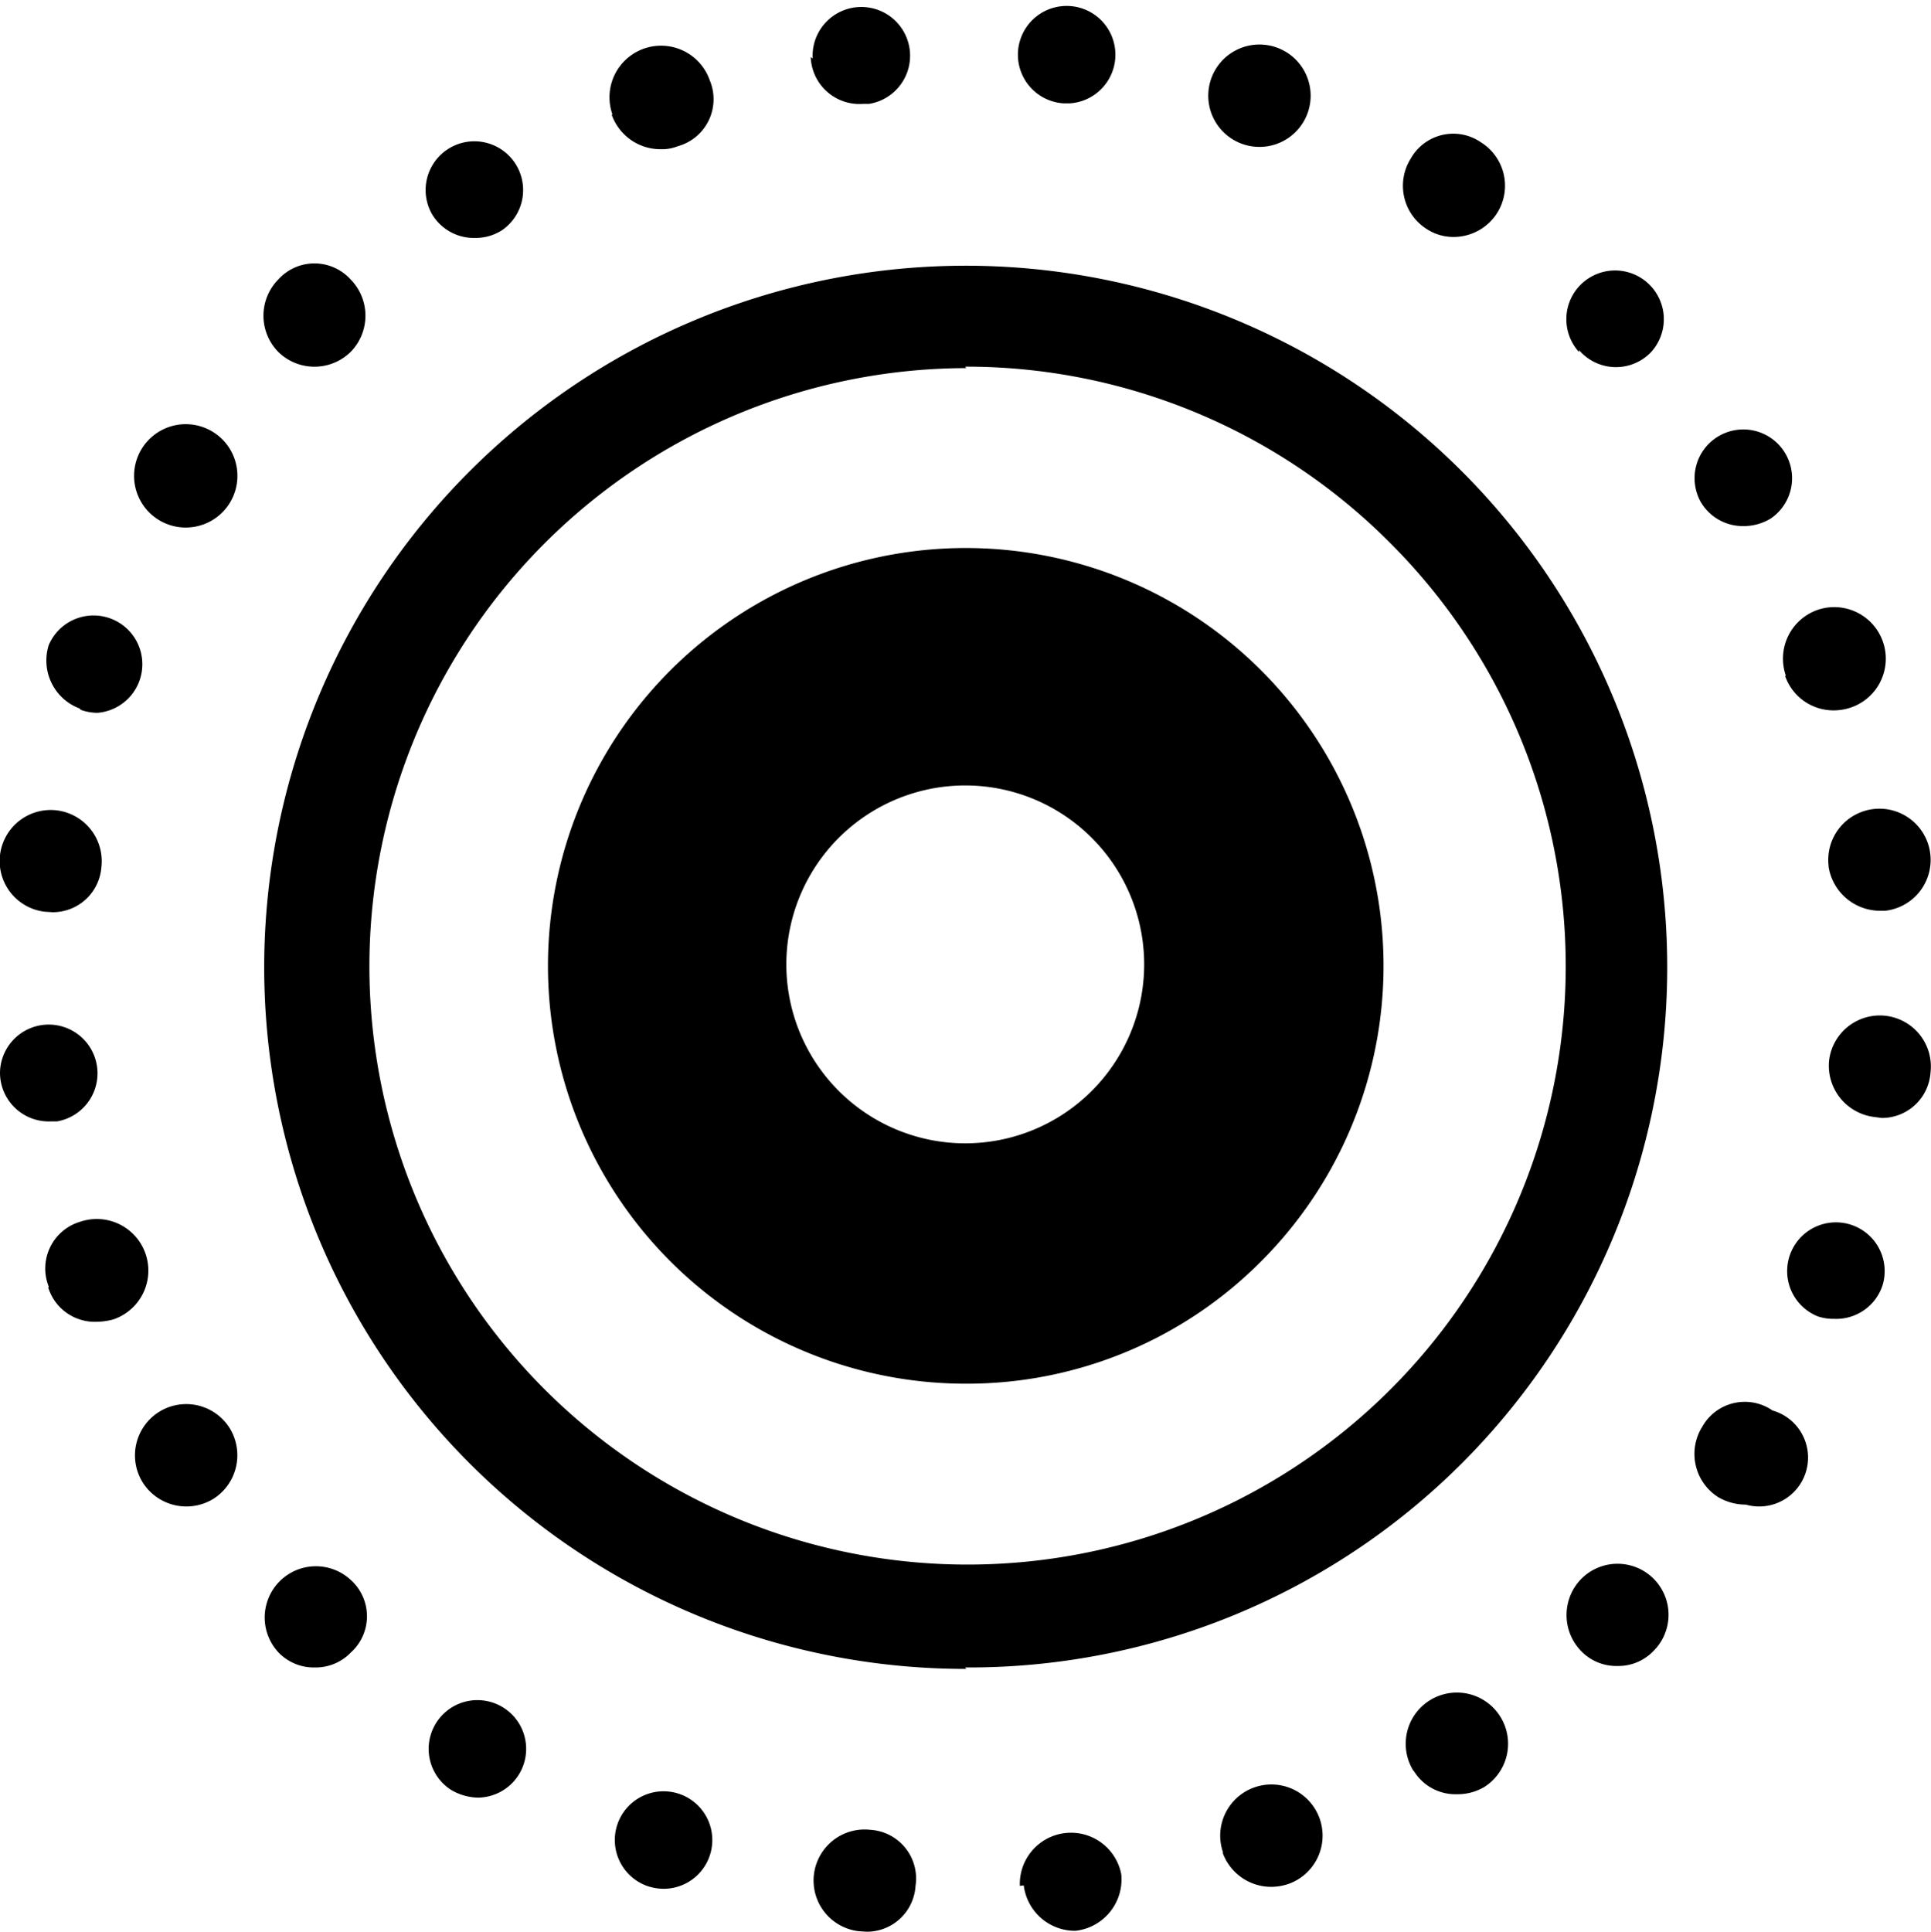 <svg xmlns="http://www.w3.org/2000/svg" viewBox="0 0 39.61 39.62"><g id="Layer_2" data-name="Layer 2"><g id="Layer_1-2" data-name="Layer 1" fill="currentColor"><path id="Shape" d="M17.62,39.61a1,1,0,1,1,.23-2.08,1,1,0,0,1,.93,1.15,1,1,0,0,1-1,.94Zm3.3-.93A1.05,1.05,0,0,1,23,38.44a1.06,1.06,0,0,1-.93,1.16H22a1.06,1.06,0,0,1-1-.93Zm-7.65,0a1,1,0,1,1,.35.06,1.07,1.07,0,0,1-.35-.06ZM25.09,38a1.05,1.05,0,1,1,1.34.64,1.12,1.12,0,0,1-.35.06,1.06,1.06,0,0,1-1-.7ZM9.25,36.71a1,1,0,1,1,.56.16,1.13,1.13,0,0,1-.56-.16ZM29,36.33a1.05,1.05,0,0,1,.32-1.45h0a1,1,0,0,1,1.13,1.77h0a1.07,1.07,0,0,1-.56.15,1,1,0,0,1-.89-.48ZM5.76,33.94l0,0,0,0A1,1,0,0,1,7.2,32.41h0l0,0a1,1,0,0,1,0,1.48,1,1,0,0,1-.74.31,1,1,0,0,1-.74-.3Zm26.68-.07a1.06,1.06,0,0,1,0-1.49h0a1,1,0,0,1,1.48,1.48,1,1,0,0,1-.74.31,1,1,0,0,1-.74-.3ZM2.93,30.41h0a1.05,1.05,0,0,1,1.78-1.12,1.06,1.06,0,0,1-.33,1.45,1.06,1.06,0,0,1-1.45-.33Zm32.32.3a1.05,1.05,0,0,1-.33-1.45,1,1,0,0,1,1.44-.33,1,1,0,0,1-.55,1.93A1.12,1.12,0,0,1,35.25,30.71ZM1,26.39a1,1,0,0,1,.64-1.33,1,1,0,1,1,.69,2,1.33,1.33,0,0,1-.34.05,1,1,0,0,1-1-.7ZM37.29,27a1,1,0,1,1,1.33-.65,1,1,0,0,1-1,.7A1,1,0,0,1,37.29,27ZM0,22A1,1,0,1,1,1.17,23H1.05A1,1,0,0,1,0,22Zm.92-3.3a1,1,0,1,1,.24-2.08,1.05,1.05,0,0,1,.92,1.16,1,1,0,0,1-1,.93Zm.71-4.17A1.05,1.05,0,0,1,1,13.23H1a1,1,0,1,1,1,1.39,1,1,0,0,1-.34-.06Zm35-.68a1.06,1.06,0,0,1,.65-1.34,1,1,0,0,1,.69,2,1.07,1.07,0,0,1-.35.06,1.05,1.05,0,0,1-1-.7ZM3.25,10.66a1.06,1.06,0,1,1,.56.16,1.06,1.06,0,0,1-.56-.16Zm31.64-.36a1,1,0,1,1,1.44.33,1.06,1.06,0,0,1-.56.16,1,1,0,0,1-.88-.49ZM5.71,7.22a1.06,1.06,0,0,1,0-1.49,1,1,0,0,1,1.48,0,1.06,1.06,0,0,1,0,1.49,1.06,1.06,0,0,1-1.48,0Zm26.68,0a1,1,0,1,1,1.48,0,1,1,0,0,1-.74.31A1,1,0,0,1,32.39,7.18ZM8.86,4.39a1,1,0,1,1,1.44.33,1,1,0,0,1-.55.16,1,1,0,0,1-.89-.49Zm20.41.31a1.05,1.05,0,0,1-.33-1.45,1,1,0,0,1,1.44-.33,1.05,1.05,0,0,1,.33,1.45,1.06,1.06,0,0,1-.89.49A1,1,0,0,1,29.27,4.7ZM12.56,2.34a1,1,0,0,1,2-.69A1,1,0,0,1,13.9,3a.86.86,0,0,1-.35.06,1.06,1.06,0,0,1-1-.7ZM25.67,3A1.05,1.05,0,1,1,26,3,1.07,1.07,0,0,1,25.67,3Zm-9-1.8a1,1,0,1,1,1.16.93h-.12A1,1,0,0,1,16.63,1.17Zm5.15.92a1,1,0,1,1,.12,0Zm-2,32.11A14.39,14.39,0,1,1,30,30,14.3,14.3,0,0,1,19.8,34.2Zm0-26.68a12.27,12.27,0,1,0,8.7,3.59A12.27,12.27,0,0,0,19.8,7.52Z"/><path id="Shape-2" data-name="Shape" d="M19.8,28.38a8.57,8.57,0,1,1,6.07-2.51A8.51,8.51,0,0,1,19.8,28.38Zm-2.59-6a3.67,3.67,0,0,0,6.26-2.59,3.67,3.67,0,1,0-6.26,2.59Zm21.24.53a1.06,1.06,0,0,1-.93-1.16A1,1,0,0,1,39.6,22h0a1,1,0,0,1-1,.93Zm-.94-5.15a1.05,1.05,0,1,1,1.16.92h-.11A1.07,1.07,0,0,1,37.51,17.78Z"/></g></g></svg>

